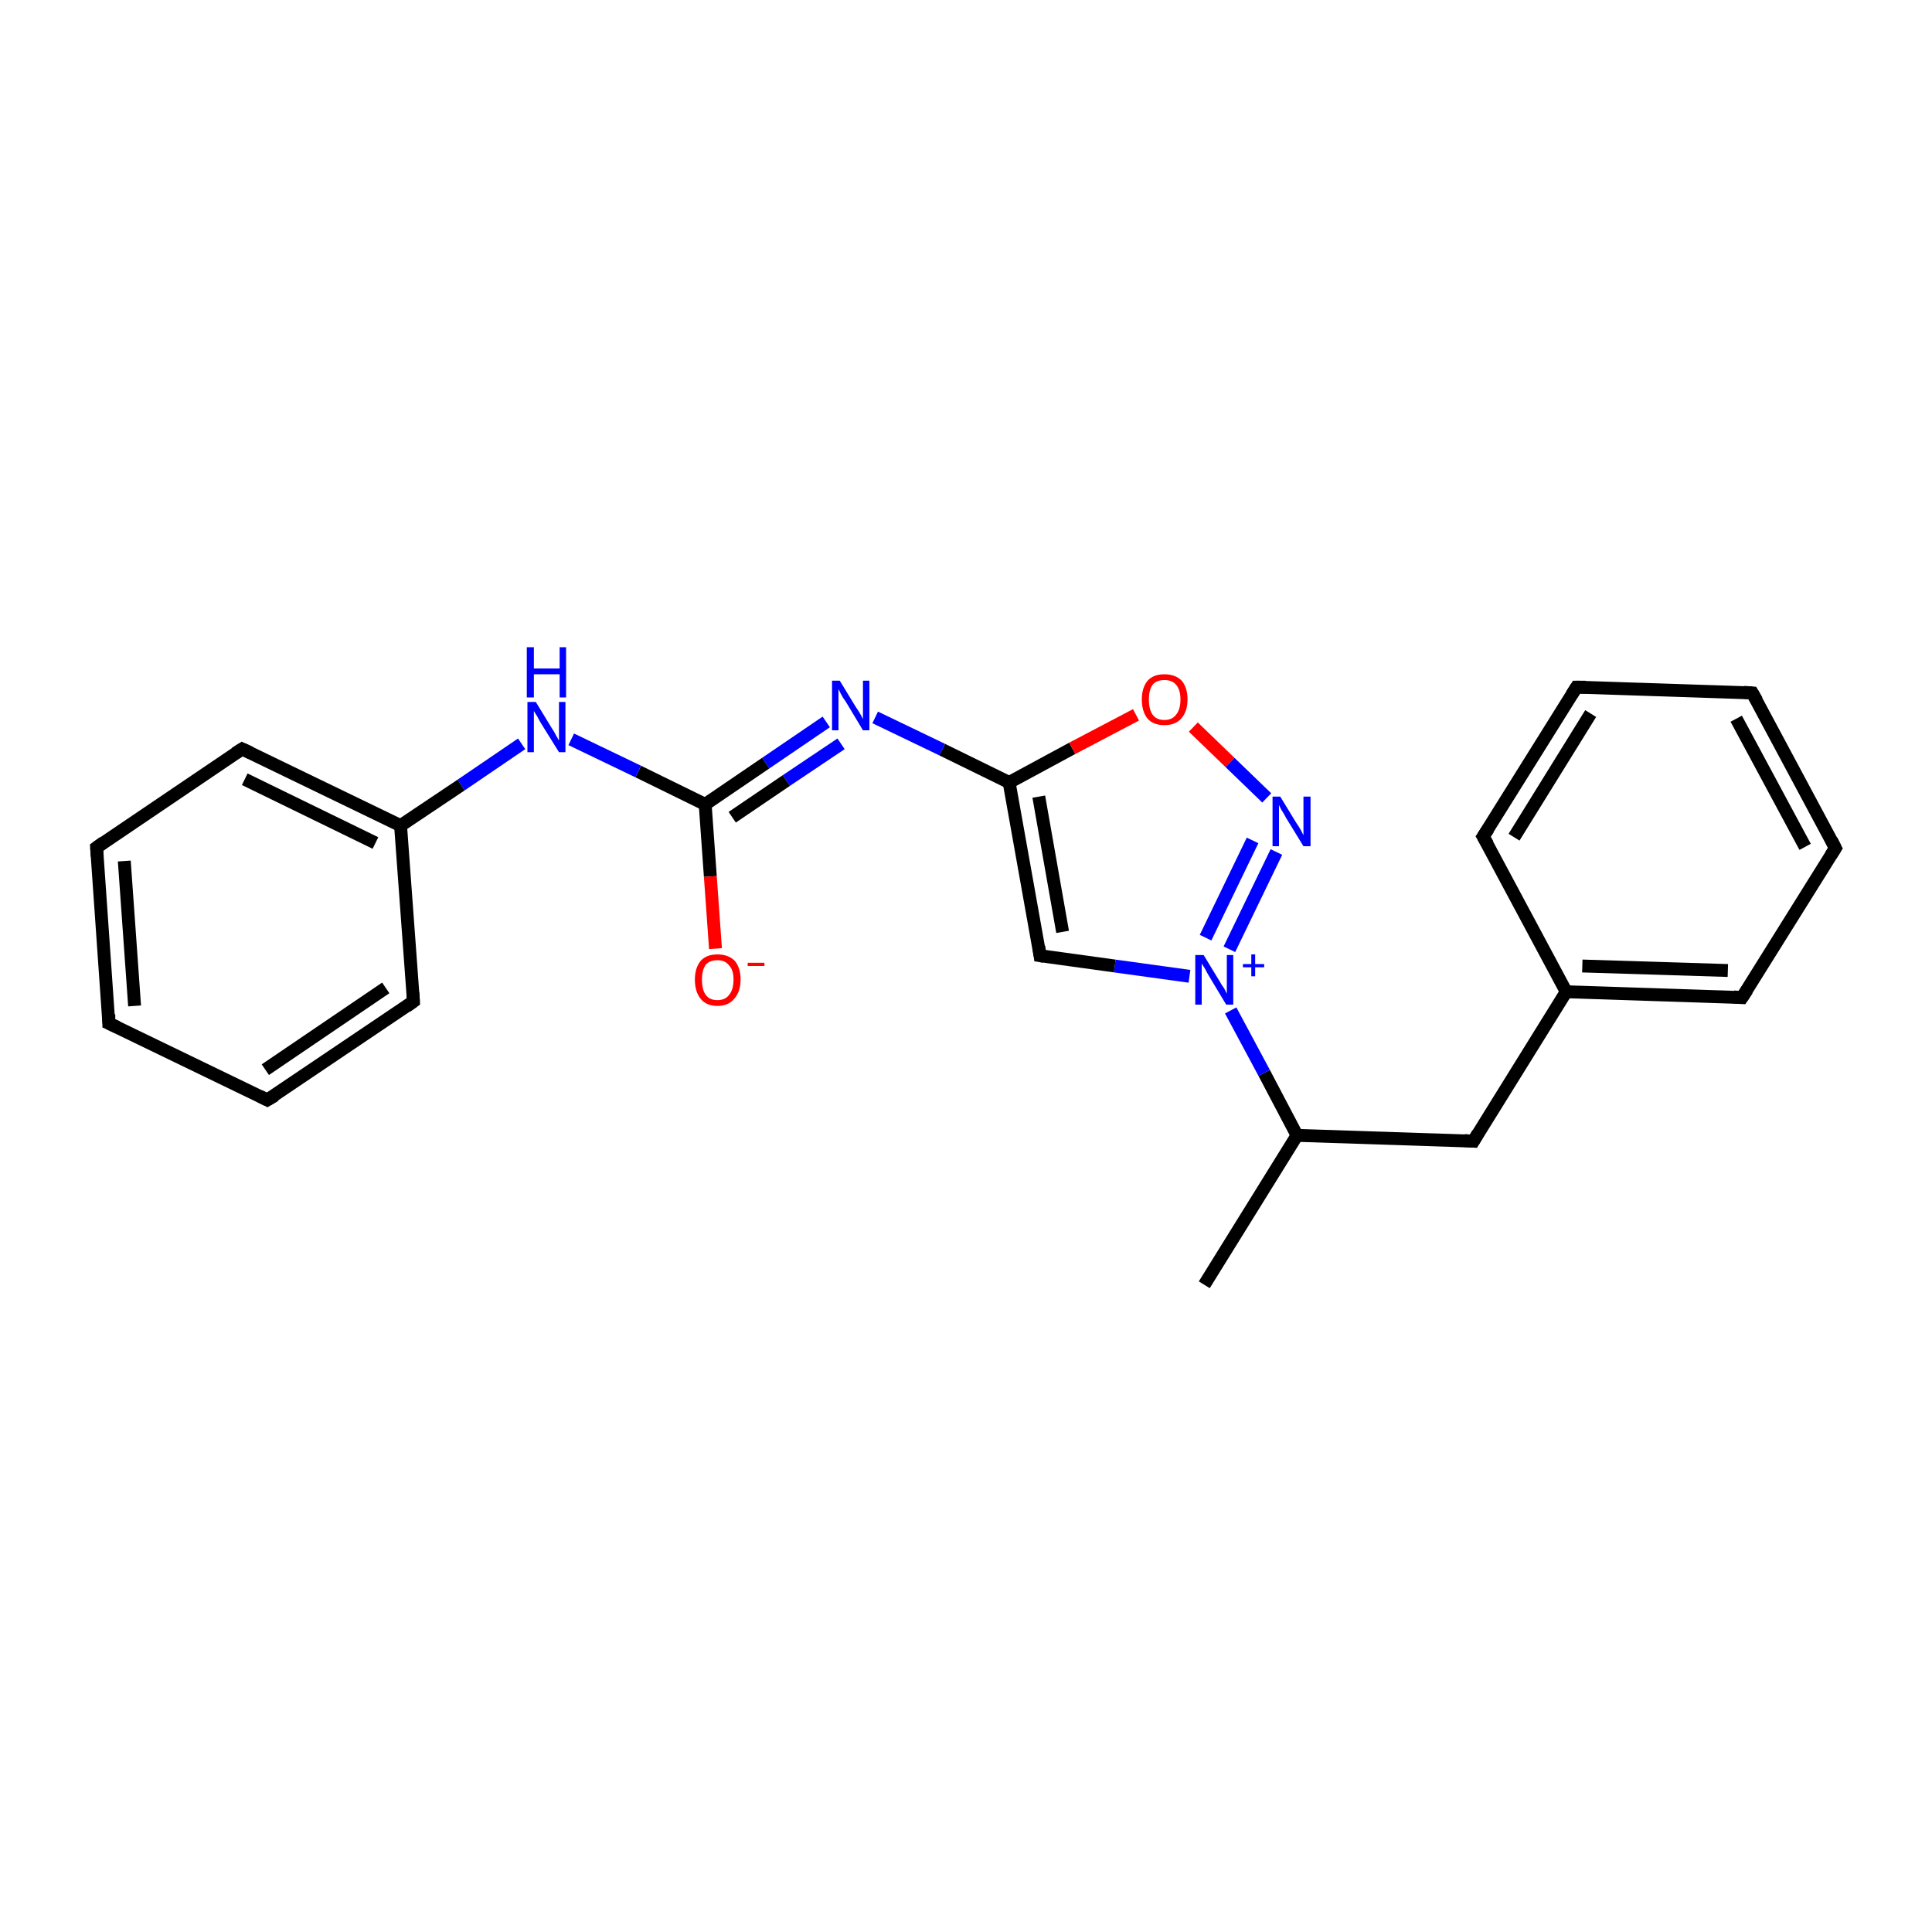 <?xml version='1.0' encoding='iso-8859-1'?>
<svg version='1.1' baseProfile='full'
              xmlns='http://www.w3.org/2000/svg'
                      xmlns:rdkit='http://www.rdkit.org/xml'
                      xmlns:xlink='http://www.w3.org/1999/xlink'
                  xml:space='preserve'
width='300px' height='300px' viewBox='0 0 300 300'>
<!-- END OF HEADER -->
<rect style='opacity:1.0;fill:#FFFFFF;stroke:none' width='300.0' height='300.0' x='0.0' y='0.0'> </rect>
<path class='bond-0 atom-0 atom-1' d='M 187.0,199.5 L 201.4,176.3' style='fill:none;fill-rule:evenodd;stroke:#000000;stroke-width:2.0px;stroke-linecap:butt;stroke-linejoin:miter;stroke-opacity:1' />
<path class='bond-1 atom-1 atom-2' d='M 201.4,176.3 L 228.8,177.2' style='fill:none;fill-rule:evenodd;stroke:#000000;stroke-width:2.0px;stroke-linecap:butt;stroke-linejoin:miter;stroke-opacity:1' />
<path class='bond-2 atom-2 atom-3' d='M 228.8,177.2 L 243.2,154.0' style='fill:none;fill-rule:evenodd;stroke:#000000;stroke-width:2.0px;stroke-linecap:butt;stroke-linejoin:miter;stroke-opacity:1' />
<path class='bond-3 atom-3 atom-4' d='M 243.2,154.0 L 270.5,154.9' style='fill:none;fill-rule:evenodd;stroke:#000000;stroke-width:2.0px;stroke-linecap:butt;stroke-linejoin:miter;stroke-opacity:1' />
<path class='bond-3 atom-3 atom-4' d='M 245.7,150.0 L 268.3,150.7' style='fill:none;fill-rule:evenodd;stroke:#000000;stroke-width:2.0px;stroke-linecap:butt;stroke-linejoin:miter;stroke-opacity:1' />
<path class='bond-4 atom-4 atom-5' d='M 270.5,154.9 L 285.0,131.7' style='fill:none;fill-rule:evenodd;stroke:#000000;stroke-width:2.0px;stroke-linecap:butt;stroke-linejoin:miter;stroke-opacity:1' />
<path class='bond-5 atom-5 atom-6' d='M 285.0,131.7 L 272.1,107.6' style='fill:none;fill-rule:evenodd;stroke:#000000;stroke-width:2.0px;stroke-linecap:butt;stroke-linejoin:miter;stroke-opacity:1' />
<path class='bond-5 atom-5 atom-6' d='M 280.3,131.5 L 269.6,111.6' style='fill:none;fill-rule:evenodd;stroke:#000000;stroke-width:2.0px;stroke-linecap:butt;stroke-linejoin:miter;stroke-opacity:1' />
<path class='bond-6 atom-6 atom-7' d='M 272.1,107.6 L 244.8,106.7' style='fill:none;fill-rule:evenodd;stroke:#000000;stroke-width:2.0px;stroke-linecap:butt;stroke-linejoin:miter;stroke-opacity:1' />
<path class='bond-7 atom-7 atom-8' d='M 244.8,106.7 L 230.3,129.9' style='fill:none;fill-rule:evenodd;stroke:#000000;stroke-width:2.0px;stroke-linecap:butt;stroke-linejoin:miter;stroke-opacity:1' />
<path class='bond-7 atom-7 atom-8' d='M 247.0,110.8 L 235.1,130.0' style='fill:none;fill-rule:evenodd;stroke:#000000;stroke-width:2.0px;stroke-linecap:butt;stroke-linejoin:miter;stroke-opacity:1' />
<path class='bond-8 atom-1 atom-9' d='M 201.4,176.3 L 196.3,166.6' style='fill:none;fill-rule:evenodd;stroke:#000000;stroke-width:2.0px;stroke-linecap:butt;stroke-linejoin:miter;stroke-opacity:1' />
<path class='bond-8 atom-1 atom-9' d='M 196.3,166.6 L 191.1,156.9' style='fill:none;fill-rule:evenodd;stroke:#0000FF;stroke-width:2.0px;stroke-linecap:butt;stroke-linejoin:miter;stroke-opacity:1' />
<path class='bond-9 atom-9 atom-10' d='M 184.7,151.6 L 173.1,150.0' style='fill:none;fill-rule:evenodd;stroke:#0000FF;stroke-width:2.0px;stroke-linecap:butt;stroke-linejoin:miter;stroke-opacity:1' />
<path class='bond-9 atom-9 atom-10' d='M 173.1,150.0 L 161.5,148.4' style='fill:none;fill-rule:evenodd;stroke:#000000;stroke-width:2.0px;stroke-linecap:butt;stroke-linejoin:miter;stroke-opacity:1' />
<path class='bond-10 atom-10 atom-11' d='M 161.5,148.4 L 156.7,121.5' style='fill:none;fill-rule:evenodd;stroke:#000000;stroke-width:2.0px;stroke-linecap:butt;stroke-linejoin:miter;stroke-opacity:1' />
<path class='bond-10 atom-10 atom-11' d='M 165.0,144.7 L 161.3,123.7' style='fill:none;fill-rule:evenodd;stroke:#000000;stroke-width:2.0px;stroke-linecap:butt;stroke-linejoin:miter;stroke-opacity:1' />
<path class='bond-11 atom-11 atom-12' d='M 156.7,121.5 L 146.3,116.4' style='fill:none;fill-rule:evenodd;stroke:#000000;stroke-width:2.0px;stroke-linecap:butt;stroke-linejoin:miter;stroke-opacity:1' />
<path class='bond-11 atom-11 atom-12' d='M 146.3,116.4 L 135.9,111.4' style='fill:none;fill-rule:evenodd;stroke:#0000FF;stroke-width:2.0px;stroke-linecap:butt;stroke-linejoin:miter;stroke-opacity:1' />
<path class='bond-12 atom-12 atom-13' d='M 128.3,112.1 L 118.9,118.5' style='fill:none;fill-rule:evenodd;stroke:#0000FF;stroke-width:2.0px;stroke-linecap:butt;stroke-linejoin:miter;stroke-opacity:1' />
<path class='bond-12 atom-12 atom-13' d='M 118.9,118.5 L 109.5,124.9' style='fill:none;fill-rule:evenodd;stroke:#000000;stroke-width:2.0px;stroke-linecap:butt;stroke-linejoin:miter;stroke-opacity:1' />
<path class='bond-12 atom-12 atom-13' d='M 130.6,115.5 L 122.1,121.2' style='fill:none;fill-rule:evenodd;stroke:#0000FF;stroke-width:2.0px;stroke-linecap:butt;stroke-linejoin:miter;stroke-opacity:1' />
<path class='bond-12 atom-12 atom-13' d='M 122.1,121.2 L 113.7,126.9' style='fill:none;fill-rule:evenodd;stroke:#000000;stroke-width:2.0px;stroke-linecap:butt;stroke-linejoin:miter;stroke-opacity:1' />
<path class='bond-13 atom-13 atom-14' d='M 109.5,124.9 L 110.3,136.1' style='fill:none;fill-rule:evenodd;stroke:#000000;stroke-width:2.0px;stroke-linecap:butt;stroke-linejoin:miter;stroke-opacity:1' />
<path class='bond-13 atom-13 atom-14' d='M 110.3,136.1 L 111.1,147.3' style='fill:none;fill-rule:evenodd;stroke:#FF0000;stroke-width:2.0px;stroke-linecap:butt;stroke-linejoin:miter;stroke-opacity:1' />
<path class='bond-14 atom-13 atom-15' d='M 109.5,124.9 L 99.1,119.8' style='fill:none;fill-rule:evenodd;stroke:#000000;stroke-width:2.0px;stroke-linecap:butt;stroke-linejoin:miter;stroke-opacity:1' />
<path class='bond-14 atom-13 atom-15' d='M 99.1,119.8 L 88.7,114.8' style='fill:none;fill-rule:evenodd;stroke:#0000FF;stroke-width:2.0px;stroke-linecap:butt;stroke-linejoin:miter;stroke-opacity:1' />
<path class='bond-15 atom-15 atom-16' d='M 81.0,115.5 L 71.6,121.9' style='fill:none;fill-rule:evenodd;stroke:#0000FF;stroke-width:2.0px;stroke-linecap:butt;stroke-linejoin:miter;stroke-opacity:1' />
<path class='bond-15 atom-15 atom-16' d='M 71.6,121.9 L 62.2,128.2' style='fill:none;fill-rule:evenodd;stroke:#000000;stroke-width:2.0px;stroke-linecap:butt;stroke-linejoin:miter;stroke-opacity:1' />
<path class='bond-16 atom-16 atom-17' d='M 62.2,128.2 L 37.6,116.3' style='fill:none;fill-rule:evenodd;stroke:#000000;stroke-width:2.0px;stroke-linecap:butt;stroke-linejoin:miter;stroke-opacity:1' />
<path class='bond-16 atom-16 atom-17' d='M 58.3,130.9 L 38.0,121.0' style='fill:none;fill-rule:evenodd;stroke:#000000;stroke-width:2.0px;stroke-linecap:butt;stroke-linejoin:miter;stroke-opacity:1' />
<path class='bond-17 atom-17 atom-18' d='M 37.6,116.3 L 15.0,131.6' style='fill:none;fill-rule:evenodd;stroke:#000000;stroke-width:2.0px;stroke-linecap:butt;stroke-linejoin:miter;stroke-opacity:1' />
<path class='bond-18 atom-18 atom-19' d='M 15.0,131.6 L 16.9,158.9' style='fill:none;fill-rule:evenodd;stroke:#000000;stroke-width:2.0px;stroke-linecap:butt;stroke-linejoin:miter;stroke-opacity:1' />
<path class='bond-18 atom-18 atom-19' d='M 19.3,133.7 L 20.9,156.2' style='fill:none;fill-rule:evenodd;stroke:#000000;stroke-width:2.0px;stroke-linecap:butt;stroke-linejoin:miter;stroke-opacity:1' />
<path class='bond-19 atom-19 atom-20' d='M 16.9,158.9 L 41.5,170.8' style='fill:none;fill-rule:evenodd;stroke:#000000;stroke-width:2.0px;stroke-linecap:butt;stroke-linejoin:miter;stroke-opacity:1' />
<path class='bond-20 atom-20 atom-21' d='M 41.5,170.8 L 64.2,155.5' style='fill:none;fill-rule:evenodd;stroke:#000000;stroke-width:2.0px;stroke-linecap:butt;stroke-linejoin:miter;stroke-opacity:1' />
<path class='bond-20 atom-20 atom-21' d='M 41.2,166.1 L 59.9,153.4' style='fill:none;fill-rule:evenodd;stroke:#000000;stroke-width:2.0px;stroke-linecap:butt;stroke-linejoin:miter;stroke-opacity:1' />
<path class='bond-21 atom-11 atom-22' d='M 156.7,121.5 L 166.5,116.2' style='fill:none;fill-rule:evenodd;stroke:#000000;stroke-width:2.0px;stroke-linecap:butt;stroke-linejoin:miter;stroke-opacity:1' />
<path class='bond-21 atom-11 atom-22' d='M 166.5,116.2 L 176.4,111.0' style='fill:none;fill-rule:evenodd;stroke:#FF0000;stroke-width:2.0px;stroke-linecap:butt;stroke-linejoin:miter;stroke-opacity:1' />
<path class='bond-22 atom-22 atom-23' d='M 185.3,112.9 L 191.0,118.4' style='fill:none;fill-rule:evenodd;stroke:#FF0000;stroke-width:2.0px;stroke-linecap:butt;stroke-linejoin:miter;stroke-opacity:1' />
<path class='bond-22 atom-22 atom-23' d='M 191.0,118.4 L 196.7,123.9' style='fill:none;fill-rule:evenodd;stroke:#0000FF;stroke-width:2.0px;stroke-linecap:butt;stroke-linejoin:miter;stroke-opacity:1' />
<path class='bond-23 atom-8 atom-3' d='M 230.3,129.9 L 243.2,154.0' style='fill:none;fill-rule:evenodd;stroke:#000000;stroke-width:2.0px;stroke-linecap:butt;stroke-linejoin:miter;stroke-opacity:1' />
<path class='bond-24 atom-23 atom-9' d='M 198.2,132.3 L 190.9,147.4' style='fill:none;fill-rule:evenodd;stroke:#0000FF;stroke-width:2.0px;stroke-linecap:butt;stroke-linejoin:miter;stroke-opacity:1' />
<path class='bond-24 atom-23 atom-9' d='M 194.5,130.5 L 187.2,145.6' style='fill:none;fill-rule:evenodd;stroke:#0000FF;stroke-width:2.0px;stroke-linecap:butt;stroke-linejoin:miter;stroke-opacity:1' />
<path class='bond-25 atom-21 atom-16' d='M 64.2,155.5 L 62.2,128.2' style='fill:none;fill-rule:evenodd;stroke:#000000;stroke-width:2.0px;stroke-linecap:butt;stroke-linejoin:miter;stroke-opacity:1' />
<path d='M 227.4,177.1 L 228.8,177.2 L 229.5,176.0' style='fill:none;stroke:#000000;stroke-width:2.0px;stroke-linecap:butt;stroke-linejoin:miter;stroke-miterlimit:10;stroke-opacity:1;' />
<path d='M 269.2,154.8 L 270.5,154.9 L 271.3,153.7' style='fill:none;stroke:#000000;stroke-width:2.0px;stroke-linecap:butt;stroke-linejoin:miter;stroke-miterlimit:10;stroke-opacity:1;' />
<path d='M 284.3,132.8 L 285.0,131.7 L 284.4,130.5' style='fill:none;stroke:#000000;stroke-width:2.0px;stroke-linecap:butt;stroke-linejoin:miter;stroke-miterlimit:10;stroke-opacity:1;' />
<path d='M 272.8,108.8 L 272.1,107.6 L 270.8,107.5' style='fill:none;stroke:#000000;stroke-width:2.0px;stroke-linecap:butt;stroke-linejoin:miter;stroke-miterlimit:10;stroke-opacity:1;' />
<path d='M 246.2,106.7 L 244.8,106.7 L 244.1,107.8' style='fill:none;stroke:#000000;stroke-width:2.0px;stroke-linecap:butt;stroke-linejoin:miter;stroke-miterlimit:10;stroke-opacity:1;' />
<path d='M 231.1,128.7 L 230.3,129.9 L 231.0,131.1' style='fill:none;stroke:#000000;stroke-width:2.0px;stroke-linecap:butt;stroke-linejoin:miter;stroke-miterlimit:10;stroke-opacity:1;' />
<path d='M 162.1,148.5 L 161.5,148.4 L 161.3,147.0' style='fill:none;stroke:#000000;stroke-width:2.0px;stroke-linecap:butt;stroke-linejoin:miter;stroke-miterlimit:10;stroke-opacity:1;' />
<path d='M 38.9,116.9 L 37.6,116.3 L 36.5,117.0' style='fill:none;stroke:#000000;stroke-width:2.0px;stroke-linecap:butt;stroke-linejoin:miter;stroke-miterlimit:10;stroke-opacity:1;' />
<path d='M 16.1,130.8 L 15.0,131.6 L 15.1,133.0' style='fill:none;stroke:#000000;stroke-width:2.0px;stroke-linecap:butt;stroke-linejoin:miter;stroke-miterlimit:10;stroke-opacity:1;' />
<path d='M 16.9,157.5 L 16.9,158.9 L 18.2,159.5' style='fill:none;stroke:#000000;stroke-width:2.0px;stroke-linecap:butt;stroke-linejoin:miter;stroke-miterlimit:10;stroke-opacity:1;' />
<path d='M 40.3,170.2 L 41.5,170.8 L 42.7,170.1' style='fill:none;stroke:#000000;stroke-width:2.0px;stroke-linecap:butt;stroke-linejoin:miter;stroke-miterlimit:10;stroke-opacity:1;' />
<path d='M 63.1,156.3 L 64.2,155.5 L 64.1,154.1' style='fill:none;stroke:#000000;stroke-width:2.0px;stroke-linecap:butt;stroke-linejoin:miter;stroke-miterlimit:10;stroke-opacity:1;' />
<path class='atom-9' d='M 186.9 148.3
L 189.4 152.4
Q 189.6 152.8, 190.1 153.5
Q 190.5 154.3, 190.5 154.3
L 190.5 148.3
L 191.5 148.3
L 191.5 156.0
L 190.4 156.0
L 187.7 151.5
Q 187.4 151.0, 187.1 150.4
Q 186.7 149.8, 186.6 149.6
L 186.6 156.0
L 185.6 156.0
L 185.6 148.3
L 186.9 148.3
' fill='#0000FF'/>
<path class='atom-9' d='M 193.0 149.7
L 194.3 149.7
L 194.3 148.2
L 194.9 148.2
L 194.9 149.7
L 196.3 149.7
L 196.3 150.2
L 194.9 150.2
L 194.9 151.6
L 194.3 151.6
L 194.3 150.2
L 193.0 150.2
L 193.0 149.7
' fill='#0000FF'/>
<path class='atom-12' d='M 130.4 105.7
L 132.9 109.8
Q 133.2 110.2, 133.6 110.9
Q 134.0 111.6, 134.0 111.7
L 134.0 105.7
L 135.0 105.7
L 135.0 113.4
L 134.0 113.4
L 131.3 108.9
Q 130.9 108.4, 130.6 107.8
Q 130.3 107.2, 130.2 107.0
L 130.2 113.4
L 129.2 113.4
L 129.2 105.7
L 130.4 105.7
' fill='#0000FF'/>
<path class='atom-14' d='M 107.9 152.1
Q 107.9 150.3, 108.8 149.2
Q 109.7 148.2, 111.4 148.2
Q 113.1 148.2, 114.1 149.2
Q 115.0 150.3, 115.0 152.1
Q 115.0 154.0, 114.0 155.1
Q 113.1 156.2, 111.4 156.2
Q 109.7 156.2, 108.8 155.1
Q 107.9 154.0, 107.9 152.1
M 111.4 155.3
Q 112.6 155.3, 113.2 154.5
Q 113.9 153.7, 113.9 152.1
Q 113.9 150.6, 113.2 149.9
Q 112.6 149.1, 111.4 149.1
Q 110.2 149.1, 109.6 149.8
Q 109.0 150.6, 109.0 152.1
Q 109.0 153.7, 109.6 154.5
Q 110.2 155.3, 111.4 155.3
' fill='#FF0000'/>
<path class='atom-14' d='M 116.1 149.5
L 118.7 149.5
L 118.7 150.0
L 116.1 150.0
L 116.1 149.5
' fill='#FF0000'/>
<path class='atom-15' d='M 83.2 109.0
L 85.7 113.1
Q 86.0 113.5, 86.4 114.3
Q 86.8 115.0, 86.8 115.0
L 86.8 109.0
L 87.8 109.0
L 87.8 116.8
L 86.8 116.8
L 84.0 112.3
Q 83.7 111.8, 83.4 111.2
Q 83.0 110.6, 82.9 110.4
L 82.9 116.8
L 81.9 116.8
L 81.9 109.0
L 83.2 109.0
' fill='#0000FF'/>
<path class='atom-15' d='M 81.8 100.5
L 82.9 100.5
L 82.9 103.8
L 86.9 103.8
L 86.9 100.5
L 87.9 100.5
L 87.9 108.3
L 86.9 108.3
L 86.9 104.7
L 82.9 104.7
L 82.9 108.3
L 81.8 108.3
L 81.8 100.5
' fill='#0000FF'/>
<path class='atom-22' d='M 177.3 108.6
Q 177.3 106.8, 178.2 105.7
Q 179.1 104.7, 180.8 104.7
Q 182.5 104.7, 183.5 105.7
Q 184.4 106.8, 184.4 108.6
Q 184.4 110.5, 183.4 111.6
Q 182.5 112.6, 180.8 112.6
Q 179.1 112.6, 178.2 111.6
Q 177.3 110.5, 177.3 108.6
M 180.8 111.8
Q 182.0 111.8, 182.6 111.0
Q 183.3 110.2, 183.3 108.6
Q 183.3 107.1, 182.6 106.3
Q 182.0 105.6, 180.8 105.6
Q 179.6 105.6, 179.0 106.3
Q 178.4 107.1, 178.4 108.6
Q 178.4 110.2, 179.0 111.0
Q 179.6 111.8, 180.8 111.8
' fill='#FF0000'/>
<path class='atom-23' d='M 198.8 123.7
L 201.3 127.8
Q 201.6 128.2, 202.0 128.9
Q 202.4 129.7, 202.4 129.7
L 202.4 123.7
L 203.5 123.7
L 203.5 131.4
L 202.4 131.4
L 199.7 127.0
Q 199.4 126.4, 199.0 125.8
Q 198.7 125.2, 198.6 125.0
L 198.6 131.4
L 197.6 131.4
L 197.6 123.7
L 198.8 123.7
' fill='#0000FF'/>
</svg>
